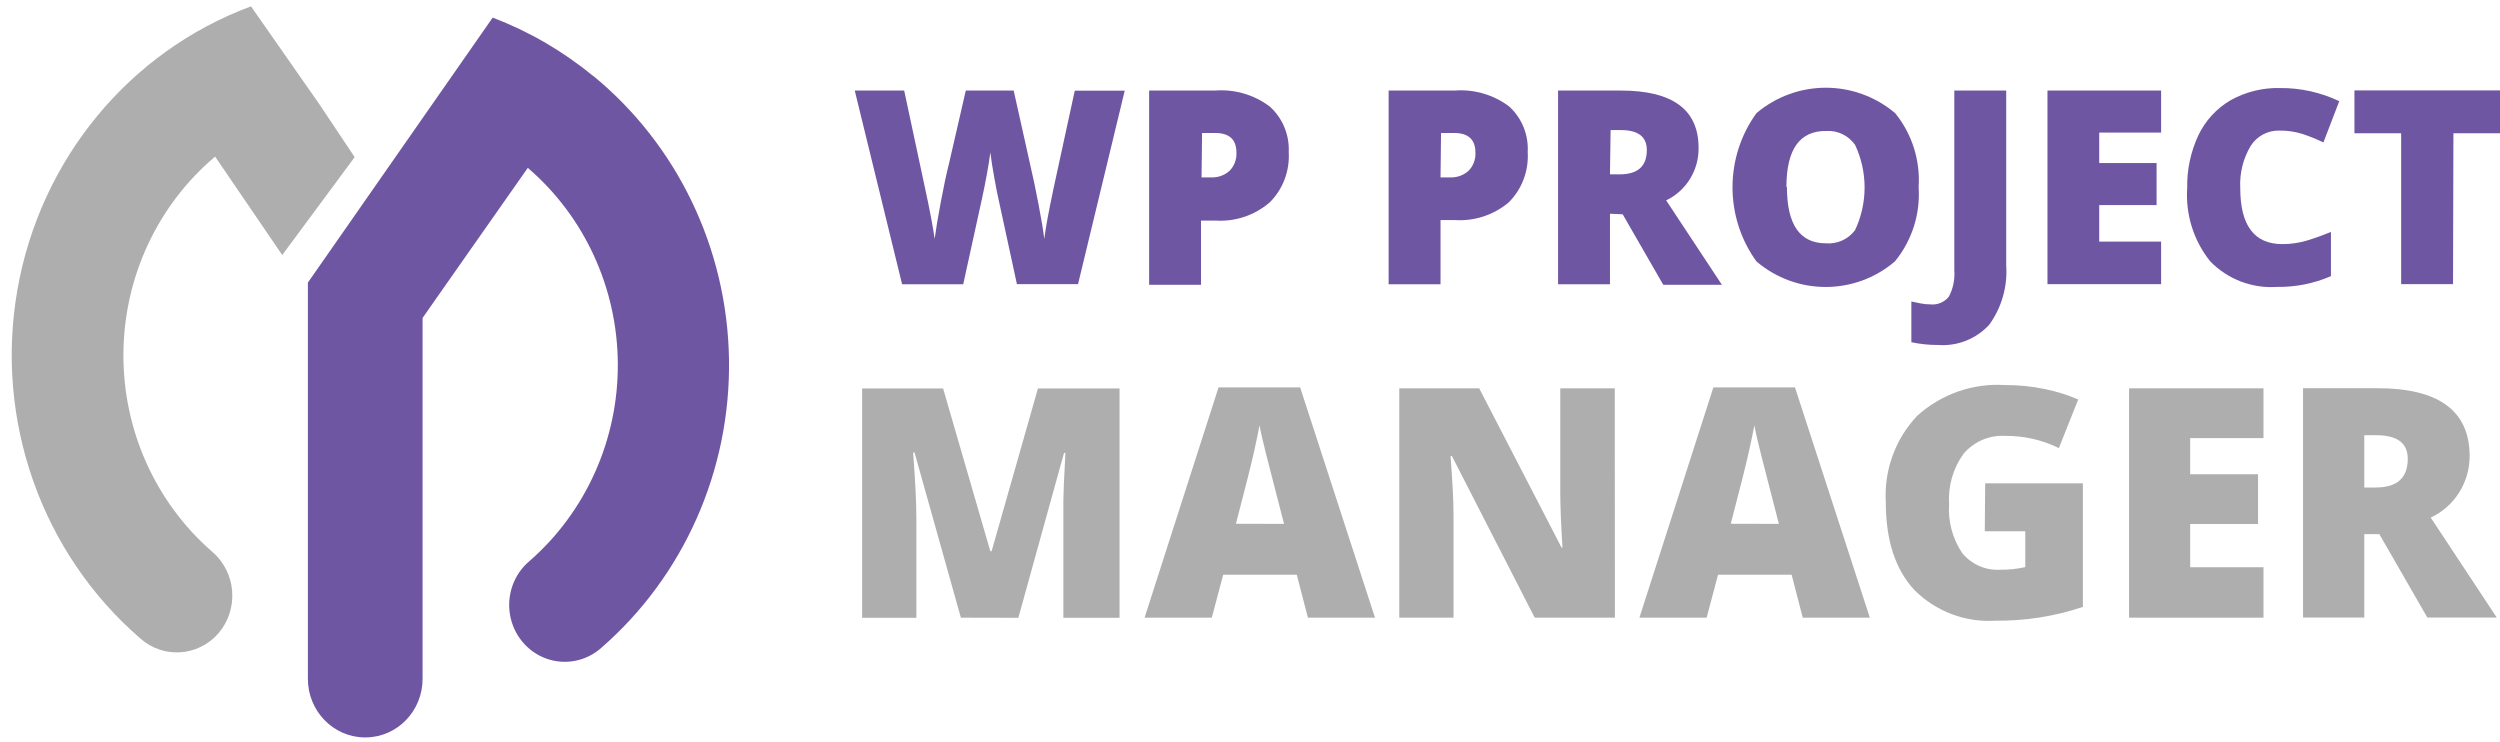 <?xml version="1.0" encoding="UTF-8"?>
<svg width="155px" height="46px" viewBox="0 0 155 46" version="1.1" xmlns="http://www.w3.org/2000/svg" xmlns:xlink="http://www.w3.org/1999/xlink">
    <!-- Generator: Sketch 54.1 (76490) - https://sketchapp.com -->
    <title>Project Manager Logo Color</title>
    <desc>Created with Sketch.</desc>
    <g id="Page-1" stroke="none" stroke-width="1" fill="none" fill-rule="evenodd">
        <g id="Home-Page-Design---WeDevs-U3" transform="translate(-1260, -1168)" fill-rule="nonzero">
            <g id="Project-Manager-Logo-Color" transform="translate(1260, 1168)">
                <g id="Icon">
                    <path d="M36.757,4.699 C34.89,3.163 32.793,1.946 30.546,1.093 L19.089,17.521 L19.089,19.451 L19.089,19.451 L19.089,23.378 L19.089,42.074 C19.081,44.072 20.654,45.703 22.608,45.721 L22.681,45.721 C24.636,45.703 26.209,44.072 26.2,42.074 L26.2,19.714 L27.1,18.425 L32.724,10.408 C36.242,13.425 38.283,17.872 38.305,22.567 C38.327,27.262 36.326,31.728 32.836,34.779 C31.871,35.585 31.406,36.86 31.62,38.114 C31.834,39.369 32.694,40.408 33.869,40.832 C35.043,41.256 36.35,40.999 37.287,40.16 C42.404,35.706 45.305,29.148 45.198,22.279 C45.091,15.41 41.986,8.95 36.733,4.666 L36.757,4.699 Z" id="_Path_" fill="#6F56A3"></path>
                    <path d="M13.152,34.204 C9.63,31.141 7.617,26.64 7.652,21.913 C7.688,17.185 9.769,12.717 13.337,9.709 L17.499,15.812 L21.99,9.742 L19.796,6.456 L15.562,0.394 C8.011,3.19 2.491,9.89 1.078,17.973 C-0.335,26.055 2.573,34.295 8.709,39.593 C10.132,40.845 12.273,40.707 13.53,39.281 L13.53,39.281 C14.153,38.563 14.465,37.618 14.394,36.661 C14.323,35.704 13.875,34.817 13.152,34.204 Z" id="_Path_2" fill="#AEAEAF"></path>
                </g>
                <g id="Text" transform="translate(52.841, 4.718)">
                    <path d="M6.733,33.578 L3.861,23.341 L3.773,23.341 C3.907,25.084 3.974,26.441 3.974,27.413 L3.974,33.586 L0.611,33.586 L0.611,19.367 L5.631,19.367 L8.559,29.457 L8.639,29.457 L11.511,19.367 L16.571,19.367 L16.571,33.586 L13.088,33.586 L13.088,27.356 C13.088,27.03 13.088,26.669 13.088,26.273 C13.088,25.876 13.131,24.907 13.216,23.365 L13.128,23.365 L10.296,33.586 L6.733,33.578 Z" id="Shape" fill="#AEAEAF"></path>
                    <path d="M28.251,33.578 L27.559,30.915 L22.998,30.915 L22.29,33.578 L18.123,33.578 L22.708,19.301 L27.768,19.301 L32.409,33.578 L28.251,33.578 Z M26.771,27.763 L26.167,25.426 C26.028,24.883 25.856,24.212 25.652,23.414 C25.449,22.616 25.315,22.027 25.25,21.647 C25.191,21.978 25.079,22.521 24.912,23.276 C24.746,24.03 24.371,25.524 23.786,27.755 L26.771,27.763 Z" id="Shape" fill="#AEAEAF"></path>
                    <path d="M47.283,33.578 L42.312,33.578 L37.179,23.561 L37.091,23.561 C37.214,25.135 37.276,26.338 37.276,27.169 L37.276,33.578 L33.914,33.578 L33.914,19.358 L38.869,19.358 L43.977,29.237 L44.033,29.237 C43.942,27.804 43.896,26.653 43.896,25.784 L43.896,19.358 L47.275,19.358 L47.283,33.578 Z" id="Shape" fill="#AEAEAF"></path>
                    <path d="M58.931,33.578 L58.239,30.915 L53.678,30.915 L52.97,33.578 L48.803,33.578 L53.388,19.301 L58.448,19.301 L63.089,33.578 L58.931,33.578 Z M57.45,27.763 L56.847,25.426 C56.708,24.883 56.536,24.212 56.332,23.414 C56.129,22.616 55.994,22.027 55.93,21.647 C55.871,21.978 55.758,22.521 55.592,23.276 C55.426,24.03 55.051,25.524 54.466,27.755 L57.45,27.763 Z" id="Shape" fill="#AEAEAF"></path>
                    <path d="M70.24,25.247 L76.298,25.247 L76.298,32.91 C74.547,33.497 72.712,33.786 70.868,33.765 C69.003,33.883 67.177,33.19 65.848,31.86 C64.669,30.589 64.079,28.778 64.079,26.428 C63.961,24.446 64.664,22.505 66.017,21.069 C67.504,19.72 69.463,19.03 71.455,19.155 C72.295,19.151 73.134,19.235 73.957,19.407 C74.66,19.551 75.348,19.766 76.008,20.051 L74.809,23.064 C73.772,22.553 72.632,22.294 71.479,22.307 C70.503,22.25 69.557,22.653 68.913,23.398 C68.254,24.298 67.932,25.407 68.004,26.525 C67.928,27.601 68.211,28.671 68.809,29.563 C69.387,30.273 70.266,30.66 71.174,30.605 C71.695,30.611 72.216,30.556 72.726,30.443 L72.726,28.219 L70.216,28.219 L70.24,25.247 Z" id="Shape" fill="#AEAEAF"></path>
                    <polygon id="Shape" fill="#AEAEAF" points="87.495 33.578 79.161 33.578 79.161 19.358 87.495 19.358 87.495 22.445 82.95 22.445 82.95 24.685 87.157 24.685 87.157 27.771 82.95 27.771 82.95 30.451 87.495 30.451"></polygon>
                    <path d="M93.745,28.398 L93.745,33.57 L89.948,33.57 L89.948,19.35 L94.549,19.35 C98.362,19.35 100.271,20.751 100.277,23.553 C100.28,25.194 99.337,26.687 97.864,27.372 L101.958,33.57 L97.654,33.57 L94.678,28.398 L93.745,28.398 Z M93.745,25.507 L94.453,25.507 C95.777,25.507 96.44,24.915 96.44,23.732 C96.44,22.755 95.791,22.266 94.493,22.266 L93.745,22.266 L93.745,25.507 Z" id="Shape" fill="#AEAEAF"></path>
                    <path d="M13.997,12.9 L10.208,12.9 L9.074,7.664 C9.02,7.446 8.934,7.012 8.816,6.361 C8.698,5.709 8.612,5.166 8.559,4.732 C8.516,5.09 8.446,5.533 8.35,6.059 C8.253,6.586 8.157,7.072 8.06,7.517 C7.964,7.962 7.569,9.759 6.878,12.908 L3.089,12.908 L0.153,0.896 L3.218,0.896 L4.505,6.914 C4.794,8.245 4.995,9.303 5.108,10.091 C5.178,9.548 5.304,8.79 5.486,7.818 C5.668,6.846 5.837,6.054 5.993,5.44 L7.039,0.896 L10.007,0.896 L11.02,5.44 C11.192,6.168 11.369,7.009 11.551,7.965 C11.734,8.92 11.852,9.632 11.905,10.099 C11.975,9.491 12.168,8.437 12.484,6.939 L13.795,0.904 L16.892,0.904 L13.997,12.9 Z" id="Shape" fill="#6F56A3"></path>
                    <path d="M27.06,4.715 C27.131,5.876 26.703,7.01 25.886,7.826 C24.952,8.631 23.747,9.037 22.523,8.958 L21.622,8.958 L21.622,12.941 L18.405,12.941 L18.405,0.896 L22.507,0.896 C23.715,0.804 24.915,1.156 25.886,1.889 C26.68,2.602 27.112,3.642 27.06,4.715 L27.06,4.715 Z M21.655,6.279 L22.242,6.279 C22.663,6.301 23.076,6.155 23.392,5.872 C23.686,5.573 23.841,5.161 23.818,4.74 C23.818,3.931 23.376,3.526 22.491,3.526 L21.687,3.526 L21.655,6.279 Z" id="Shape" fill="#6F56A3"></path>
                    <path d="M41.877,4.715 C41.948,5.876 41.52,7.01 40.703,7.826 C39.773,8.611 38.581,9.004 37.373,8.926 L36.472,8.926 L36.472,12.908 L33.254,12.908 L33.254,0.896 L37.356,0.896 C38.564,0.804 39.764,1.156 40.735,1.889 C41.518,2.608 41.938,3.647 41.877,4.715 L41.877,4.715 Z M36.472,6.279 L37.059,6.279 C37.48,6.301 37.893,6.155 38.209,5.872 C38.503,5.573 38.658,5.161 38.635,4.74 C38.635,3.931 38.193,3.526 37.308,3.526 L36.504,3.526 L36.472,6.279 Z" id="Shape" fill="#6F56A3"></path>
                    <path d="M46.977,8.535 L46.977,12.908 L43.759,12.908 L43.759,0.896 L47.645,0.896 C50.862,0.896 52.471,2.079 52.471,4.447 C52.491,5.838 51.704,7.113 50.46,7.704 L53.919,12.941 L50.283,12.941 L47.765,8.568 L46.977,8.535 Z M46.977,6.092 L47.58,6.092 C48.701,6.092 49.262,5.59 49.262,4.585 C49.262,3.76 48.725,3.347 47.653,3.347 L47.017,3.347 L46.977,6.092 Z" id="Shape" fill="#6F56A3"></path>
                    <path d="M66.114,6.882 C66.227,8.553 65.699,10.203 64.642,11.491 C62.161,13.603 58.54,13.603 56.059,11.491 C54.08,8.754 54.08,5.034 56.059,2.297 C58.55,0.196 62.167,0.196 64.658,2.297 C65.704,3.581 66.225,5.221 66.114,6.882 Z M57.949,6.882 C57.949,9.206 58.754,10.367 60.362,10.367 C61.063,10.427 61.746,10.12 62.172,9.553 C62.961,7.879 62.961,5.934 62.172,4.259 C61.764,3.684 61.093,3.361 60.395,3.404 C58.743,3.377 57.917,4.536 57.917,6.882 L57.949,6.882 Z" id="Shape" fill="#6F56A3"></path>
                    <path d="M67.328,16.671 C66.769,16.674 66.211,16.617 65.663,16.5 L65.663,13.975 L66.218,14.089 C66.427,14.133 66.64,14.155 66.854,14.154 C67.288,14.198 67.714,14.017 67.988,13.674 C68.252,13.175 68.369,12.61 68.326,12.045 L68.326,0.896 L71.544,0.896 L71.544,11.727 C71.636,13.045 71.262,14.353 70.49,15.417 C69.678,16.297 68.515,16.759 67.328,16.671 L67.328,16.671 Z" id="Shape" fill="#6F56A3"></path>
                    <polygon id="Shape" fill="#6F56A3" points="81.148 12.9 74.102 12.9 74.102 0.896 81.148 0.896 81.148 3.502 77.311 3.502 77.311 5.391 80.867 5.391 80.867 7.997 77.311 7.997 77.311 10.262 81.148 10.262"></polygon>
                    <path d="M88.484,3.38 C87.765,3.357 87.086,3.719 86.698,4.333 C86.23,5.119 86.006,6.03 86.055,6.947 C86.055,9.26 86.924,10.416 88.661,10.416 C89.179,10.419 89.693,10.344 90.19,10.196 C90.694,10.043 91.191,9.864 91.678,9.659 L91.678,12.403 C90.616,12.863 89.47,13.09 88.315,13.071 C86.781,13.173 85.279,12.597 84.197,11.491 C83.165,10.21 82.654,8.58 82.765,6.931 C82.745,5.805 82.982,4.691 83.457,3.673 C83.891,2.762 84.586,2.004 85.452,1.499 C86.389,0.975 87.447,0.714 88.516,0.741 C89.787,0.729 91.043,1.008 92.193,1.556 L91.211,4.113 C90.786,3.908 90.348,3.731 89.9,3.583 C89.441,3.441 88.964,3.372 88.484,3.38 L88.484,3.38 Z" id="Shape" fill="#6F56A3"></path>
                    <polygon id="Shape" fill="#6F56A3" points="99.247 12.9 96.03 12.9 96.03 3.543 93.134 3.543 93.134 0.888 102.159 0.888 102.159 3.543 99.271 3.543"></polygon>
                </g>
            </g>
        </g>
    </g>
</svg>